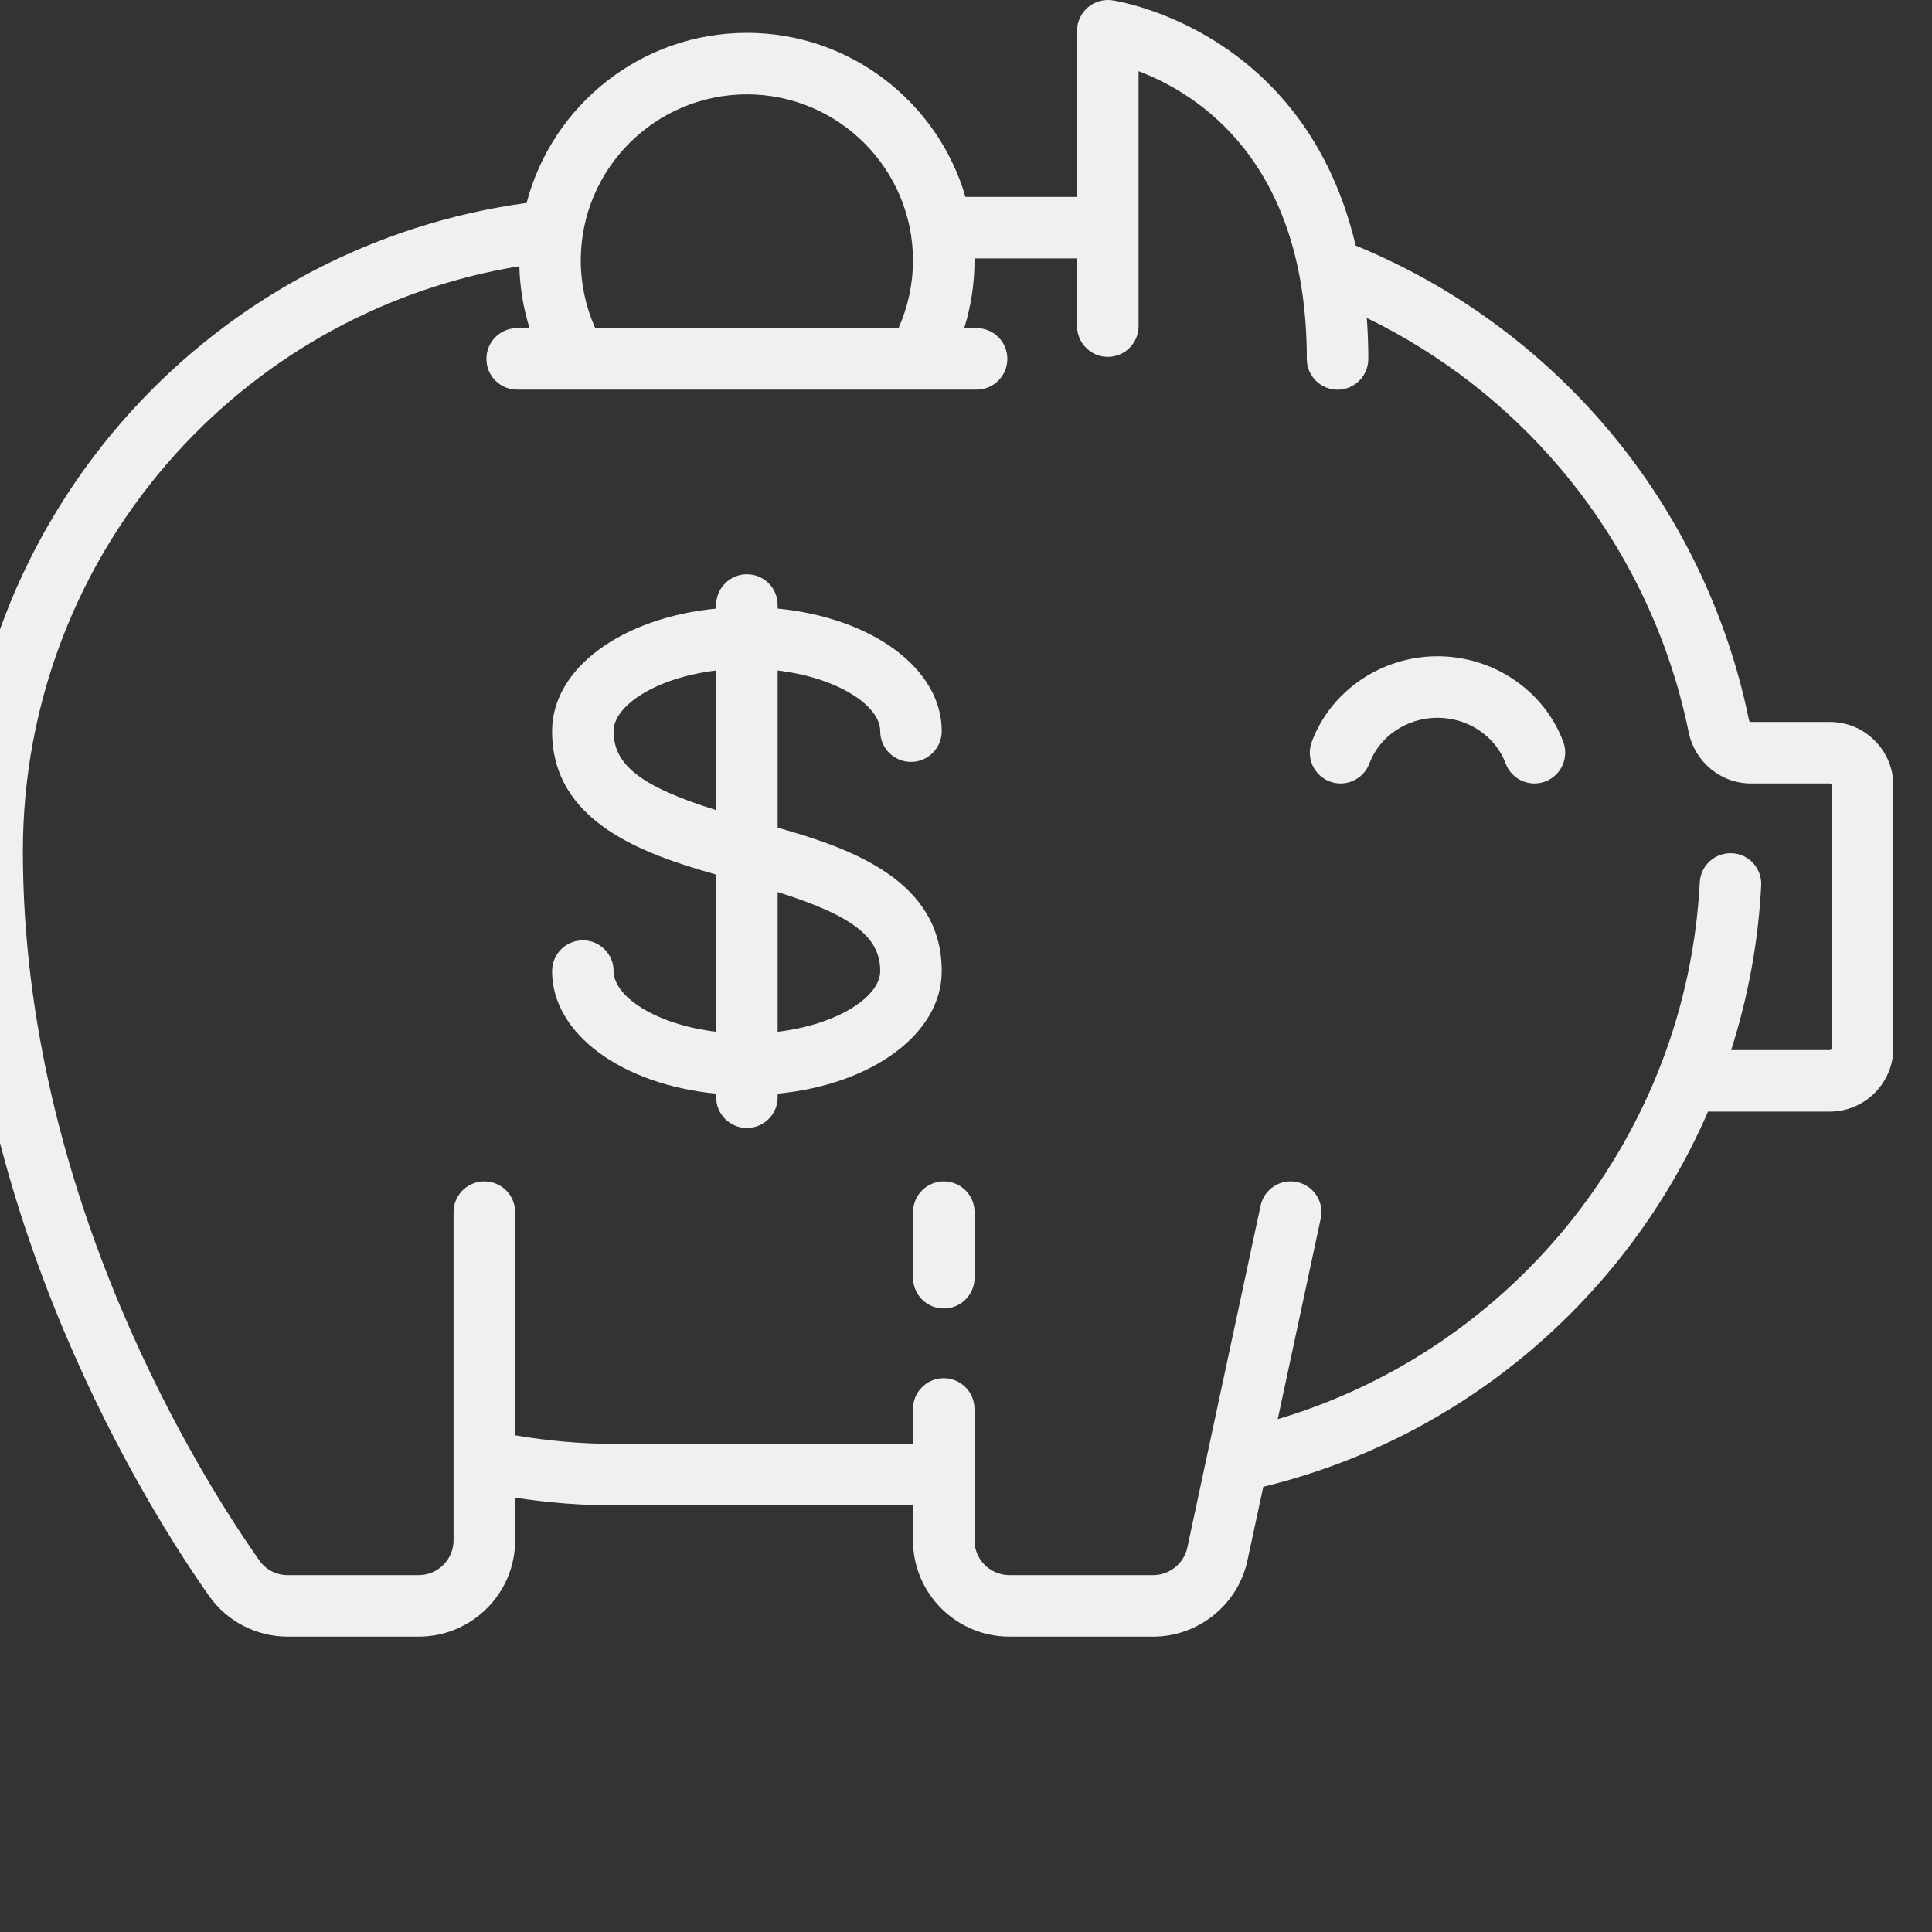 <svg width="25" height="25" viewBox="0 0 25 25" fill="none" xmlns="http://www.w3.org/2000/svg">
<rect x="0" y="0" width="25" height="25" fill="#333333" stroke="none"/>
<g clip-path="url(#clip0_6706_73216)">
<path d="M12.213 15.287C11.993 15.287 11.815 15.465 11.815 15.685V16.534C11.815 16.754 11.993 16.932 12.213 16.932C12.432 16.932 12.611 16.754 12.611 16.534V15.685C12.611 15.465 12.432 15.287 12.213 15.287Z" fill="#F0F0F0"/>
<path d="M24.259 9.583C24.104 9.427 23.897 9.342 23.677 9.342C23.677 9.342 23.677 9.342 23.677 9.342L22.655 9.342C22.642 9.342 22.633 9.327 22.631 9.314C22.35 7.936 21.72 6.637 20.809 5.558C19.928 4.514 18.801 3.693 17.543 3.178C17.34 2.322 16.912 1.439 16.068 0.775C15.25 0.133 14.426 0.009 14.392 0.004C14.278 -0.012 14.162 0.022 14.075 0.097C13.988 0.173 13.937 0.283 13.937 0.398V2.548H12.493C12.136 1.323 11.003 0.425 9.665 0.425C8.297 0.425 7.145 1.361 6.814 2.626C4.846 2.894 3.035 3.848 1.691 5.33C0.278 6.89 -0.5 8.908 -0.5 11.014C-0.5 15.741 1.954 19.586 2.706 20.652C2.938 20.982 3.319 21.178 3.724 21.178H5.418C6.106 21.178 6.666 20.619 6.666 19.931V19.38C7.094 19.446 7.53 19.48 7.966 19.48H11.814V19.931C11.814 20.619 12.374 21.178 13.062 21.178H14.923C15.507 21.178 16.02 20.764 16.142 20.192L16.347 19.239C18.963 18.602 21.067 16.766 22.102 14.384H23.677C24.131 14.384 24.5 14.015 24.5 13.562V10.165C24.5 9.945 24.415 9.738 24.259 9.583ZM9.665 1.221C10.85 1.221 11.814 2.185 11.814 3.371C11.814 3.674 11.749 3.972 11.627 4.246H7.702C7.58 3.972 7.515 3.674 7.515 3.371C7.515 2.185 8.479 1.221 9.665 1.221ZM23.704 13.562C23.704 13.576 23.692 13.588 23.677 13.588H22.401C22.618 12.909 22.752 12.195 22.79 11.459C22.801 11.239 22.633 11.052 22.413 11.041C22.193 11.03 22.006 11.198 21.995 11.418C21.826 14.669 19.613 17.446 16.534 18.364L17.09 15.768C17.137 15.553 17 15.342 16.785 15.296C16.57 15.249 16.358 15.386 16.312 15.601L15.364 20.026C15.32 20.232 15.134 20.382 14.923 20.382H13.062C12.813 20.382 12.61 20.18 12.61 19.931V18.232C12.61 18.013 12.432 17.834 12.212 17.834C11.992 17.834 11.814 18.013 11.814 18.232V18.684H7.966C7.529 18.684 7.093 18.646 6.666 18.573V15.685C6.666 15.465 6.487 15.287 6.267 15.287C6.048 15.287 5.869 15.465 5.869 15.685V19.931C5.869 20.18 5.667 20.382 5.418 20.382H3.724C3.575 20.382 3.441 20.313 3.357 20.193C2.639 19.176 0.296 15.506 0.296 11.014C0.296 9.106 1.001 7.277 2.281 5.865C3.452 4.572 5.015 3.724 6.72 3.445C6.727 3.718 6.772 3.988 6.852 4.246H6.692C6.472 4.246 6.294 4.424 6.294 4.644C6.294 4.864 6.472 5.042 6.692 5.042H12.637C12.857 5.042 13.035 4.864 13.035 4.644C13.035 4.424 12.857 4.246 12.637 4.246H12.477C12.565 3.964 12.61 3.669 12.61 3.37C12.61 3.362 12.61 3.353 12.61 3.344H13.937V4.22C13.937 4.44 14.116 4.618 14.335 4.618C14.555 4.618 14.733 4.44 14.733 4.22V0.921C15.489 1.207 16.91 2.085 16.91 4.644C16.91 4.864 17.088 5.043 17.308 5.043C17.528 5.043 17.706 4.864 17.706 4.644C17.706 4.476 17.7 4.298 17.686 4.114C18.646 4.581 19.508 5.25 20.2 6.071C21.026 7.049 21.596 8.225 21.851 9.473C21.929 9.859 22.268 10.138 22.655 10.138L23.677 10.138C23.68 10.138 23.688 10.138 23.696 10.146C23.704 10.154 23.704 10.162 23.704 10.165V13.562H23.704Z" fill="#F0F0F0"/>
<path d="M20.229 9.6C19.982 8.938 19.328 8.492 18.601 8.492C17.875 8.492 17.221 8.938 16.974 9.6C16.897 9.806 17.002 10.036 17.208 10.113C17.414 10.19 17.643 10.085 17.72 9.879C17.852 9.526 18.206 9.288 18.601 9.288C18.997 9.288 19.351 9.526 19.483 9.879C19.542 10.039 19.694 10.138 19.856 10.138C19.902 10.138 19.949 10.13 19.995 10.113C20.201 10.036 20.305 9.806 20.229 9.6Z" fill="#F0F0F0"/>
<path d="M10.063 10.71V8.676C10.844 8.77 11.39 9.132 11.39 9.461C11.39 9.681 11.568 9.859 11.788 9.859C12.008 9.859 12.186 9.681 12.186 9.461C12.186 8.647 11.281 7.993 10.063 7.875V7.829C10.063 7.609 9.885 7.431 9.665 7.431C9.445 7.431 9.267 7.609 9.267 7.829V7.875C8.049 7.993 7.144 8.647 7.144 9.461C7.144 10.623 8.292 11.043 9.267 11.317V13.351C8.486 13.257 7.94 12.895 7.94 12.566C7.94 12.346 7.762 12.168 7.542 12.168C7.322 12.168 7.144 12.346 7.144 12.566C7.144 13.38 8.049 14.034 9.267 14.152V14.198C9.267 14.418 9.445 14.596 9.665 14.596C9.885 14.596 10.063 14.418 10.063 14.198V14.152C11.281 14.034 12.186 13.38 12.186 12.566C12.186 11.403 11.037 10.984 10.063 10.71ZM9.267 10.483C8.286 10.176 7.94 9.896 7.94 9.461C7.94 9.132 8.486 8.77 9.267 8.676V10.483ZM10.063 13.351V11.543C11.043 11.851 11.39 12.13 11.39 12.566C11.39 12.895 10.844 13.257 10.063 13.351Z" fill="#F0F0F0"/>
</g>
<defs>
<clipPath id="clip0_6706_73216">
<rect width="25" height="25" fill="white"/>
</clipPath>
</defs>
</svg>
